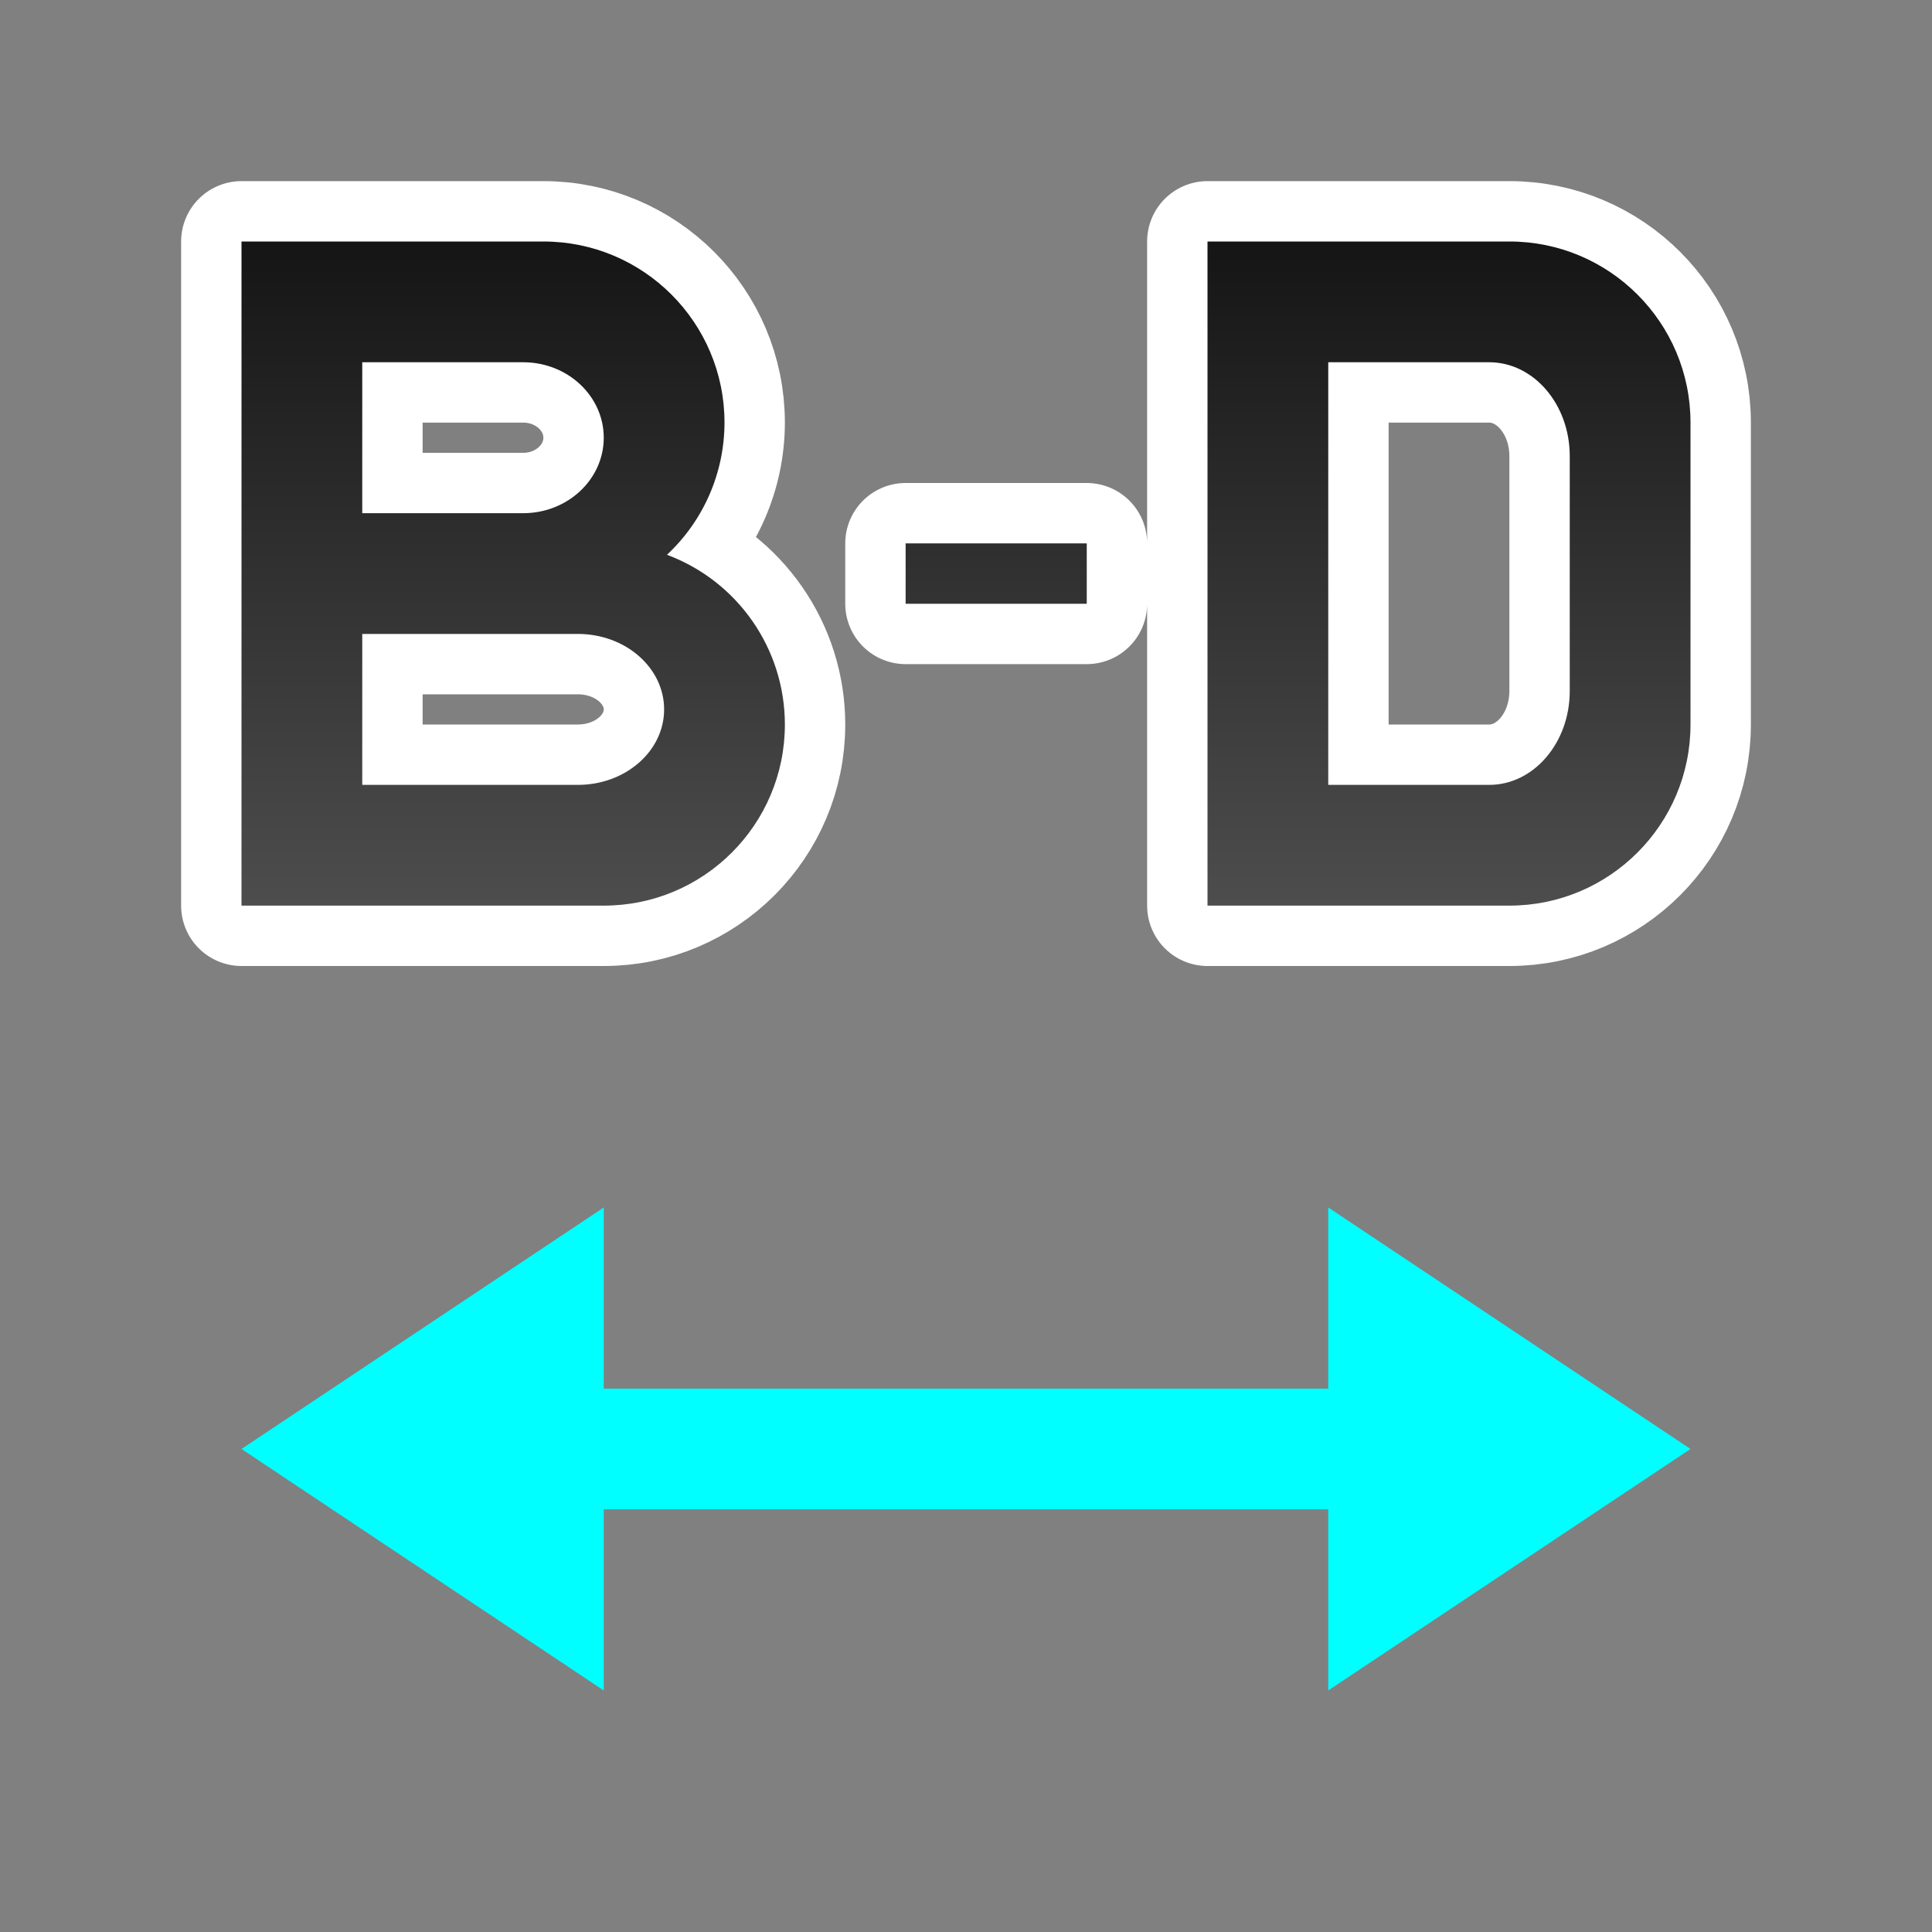 <?xml version="1.0" encoding="UTF-8" standalone="no"?>
<svg
   xmlns:dc="http://purl.org/dc/elements/1.1/"
   xmlns:cc="http://creativecommons.org/ns#"
   xmlns:rdf="http://www.w3.org/1999/02/22-rdf-syntax-ns#"
   xmlns:svg="http://www.w3.org/2000/svg"
   xmlns="http://www.w3.org/2000/svg"
   xmlns:xlink="http://www.w3.org/1999/xlink"
   xmlns:sodipodi="http://sodipodi.sourceforge.net/DTD/sodipodi-0.dtd"
   xmlns:inkscape="http://www.inkscape.org/namespaces/inkscape"
   viewBox="0 0 32 32"
   version="1.1"
   id="svg4"
   sodipodi:docname="spacing.svg"
   inkscape:export-filename="/home/jupiter007/Libreoffice yaru theme fullcolor/build/cmd/32/spacing.png"
   inkscape:export-xdpi="96"
   inkscape:export-ydpi="96"
   inkscape:version="1.0.1 (3bc2e813f5, 2020-09-07)">
  <rect x="0" y="0" width="32" height="32" fill="#808080" stroke="none"/>
  <defs
     id="defs8">
    <linearGradient
       inkscape:collect="always"
       id="linearGradient838">
      <stop
         style="stop-color:#151515;stop-opacity:1"
         offset="0"
         id="stop834" />
      <stop
         style="stop-color:#4d4d4d;stop-opacity:1"
         offset="1"
         id="stop836" />
    </linearGradient>
    <linearGradient
       inkscape:collect="always"
       xlink:href="#linearGradient838"
       id="linearGradient840"
       x1="20"
       y1="4"
       x2="20"
       y2="15"
       gradientUnits="userSpaceOnUse" />
  </defs>
  <sodipodi:namedview
     pagecolor="#808080"
     bordercolor="#666666"
     borderopacity="1"
     objecttolerance="10"
     gridtolerance="10"
     guidetolerance="10"
     inkscape:pageopacity="0"
     inkscape:pageshadow="2"
     inkscape:window-width="1920"
     inkscape:window-height="1043"
     id="namedview6"
     showgrid="true"
     inkscape:zoom="20.85965"
     inkscape:cx="7.7537982"
     inkscape:cy="14.778386"
     inkscape:window-x="1920"
     inkscape:window-y="0"
     inkscape:window-maximized="1"
     inkscape:current-layer="svg4"
     inkscape:document-rotation="0">
    <inkscape:grid
       type="xygrid"
       id="grid817" />
  </sodipodi:namedview>
  <path
     d="m 15,9 v 1 h 3 V 9 Z m 5,-5 v 11 h 1 4 c 1.657,0 3,-1.343 3,-3 V 7 C 28,5.343 26.657,4 25,4 h -4 z m 2,2 h 2.666 C 25.402,6 26,6.696 26,7.555 V 11.445 C 26,12.304 25.402,13 24.666,13 H 22 Z M 4,4 v 11 h 1 5 c 1.657,-3e-6 3,-1.343 3,-3 C 13,10.747 12.221,9.627 11.047,9.189 11.654,8.623 11.999,7.83 12,7 12,5.343 10.657,4 9,4 H 5 Z M 6,6 H 8.666 C 9.402,6 10,6.56 10,7.25 10,7.94 9.402,8.5 8.666,8.5 H 6 Z m 0,4.5 H 9.572 C 10.361,10.5 11,11.06 11,11.75 11,12.44 10.361,13 9.572,13 H 6 Z"
     style="fill:#000000;stroke:#ffffff;opacity:1;stroke-width:2;stroke-miterlimit:4;stroke-dasharray:none;stroke-linejoin:round"
     id="path835" />
  <path
     id="path821"
     style="fill:url(#linearGradient840);fill-opacity:1"
     d="m 15,9 v 1 h 3 V 9 Z m 5,-5 v 11 h 1 4 c 1.657,0 3,-1.343 3,-3 V 7 C 28,5.343 26.657,4 25,4 h -4 z m 2,2 h 2.666 C 25.402,6 26,6.696 26,7.555 V 11.445 C 26,12.304 25.402,13 24.666,13 H 22 Z M 4,4 v 11 h 1 5 c 1.657,-3e-6 3,-1.343 3,-3 C 13,10.747 12.221,9.627 11.047,9.189 11.654,8.623 11.999,7.83 12,7 12,5.343 10.657,4 9,4 H 5 Z M 6,6 H 8.666 C 9.402,6 10,6.56 10,7.25 10,7.94 9.402,8.5 8.666,8.5 H 6 Z m 0,4.5 H 9.572 C 10.361,10.5 11,11.06 11,11.75 11,12.44 10.361,13 9.572,13 H 6 Z" />
  <path
     style="fill:#00ffff;fill-opacity:1;stroke:none;stroke-width:1px;stroke-linecap:butt;stroke-linejoin:miter;stroke-opacity:1"
     d="m 10,20 -6,4 6,4 v -3 h 7 5 v 3 l 6,-4 -6,-4 v 3 h -5 -7 z"
     id="path841"
     sodipodi:nodetypes="ccccccccccccc" />
</svg>
